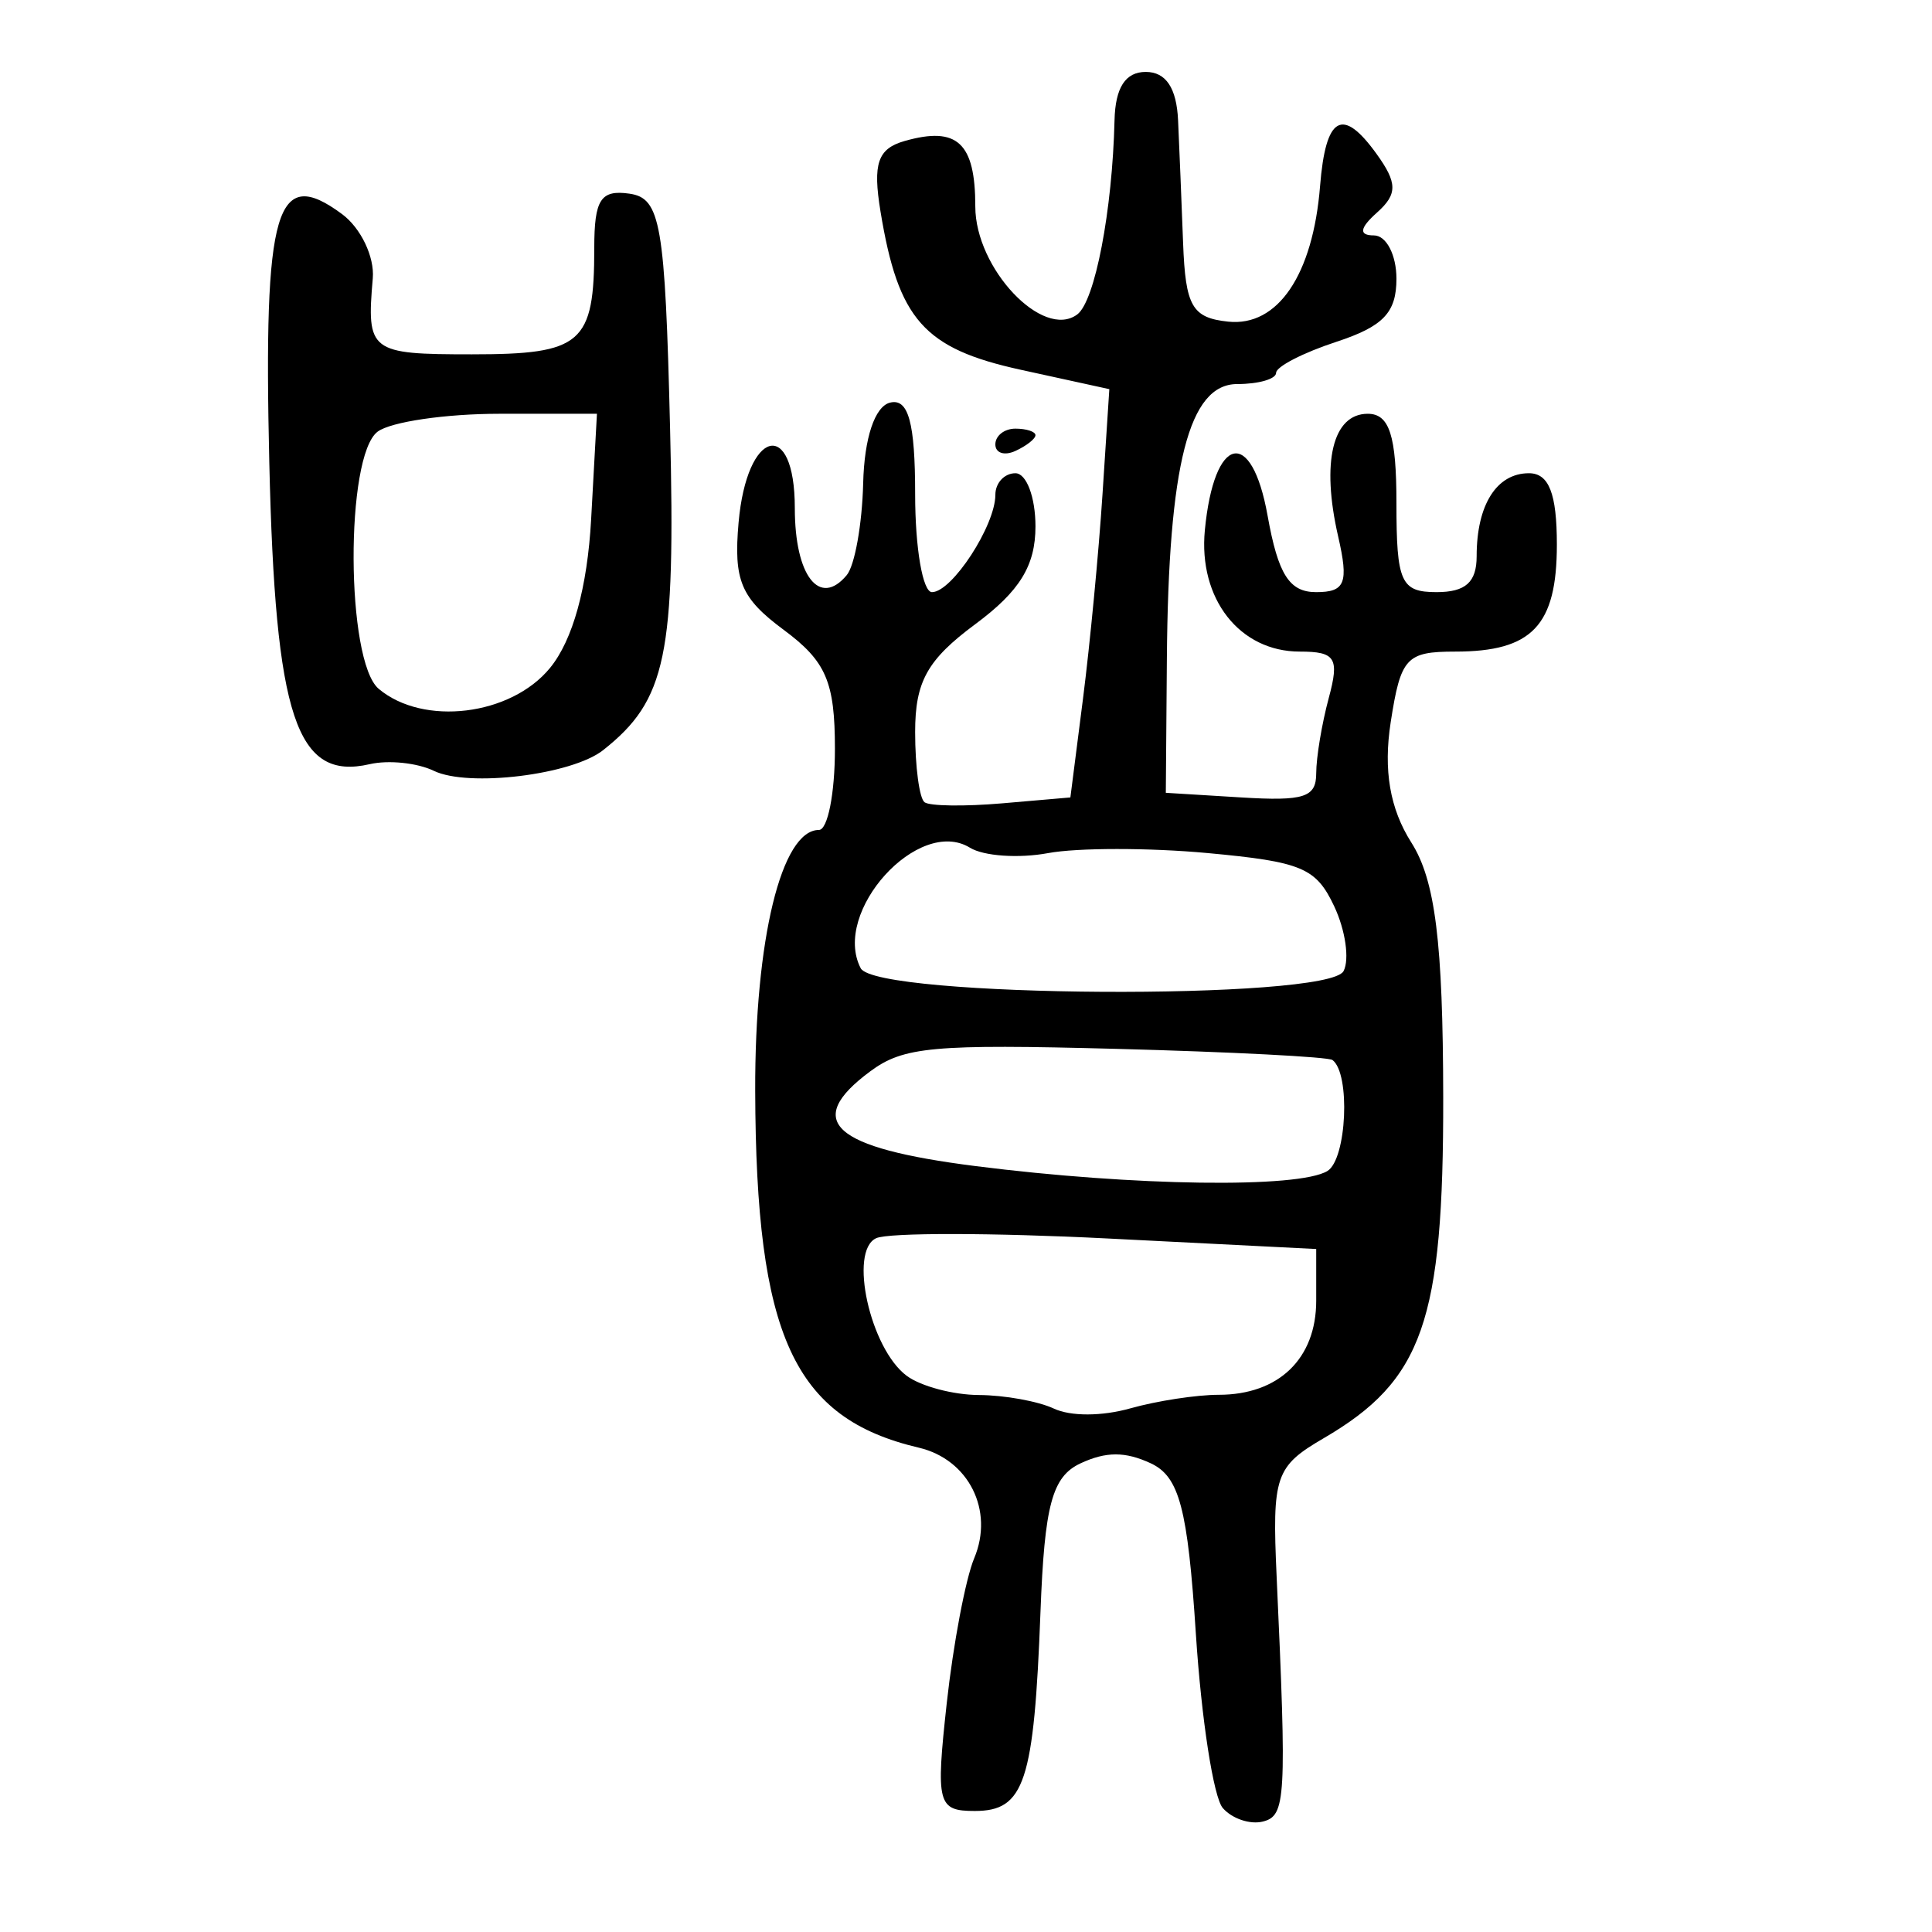 <?xml version="1.0" encoding="UTF-8" standalone="no"?>
<!-- Created with Inkscape (http://www.inkscape.org/) -->

<svg
   xmlns:dc="http://purl.org/dc/elements/1.1/"
   xmlns:cc="http://creativecommons.org/ns#"
   xmlns:rdf="http://www.w3.org/1999/02/22-rdf-syntax-ns#"
   xmlns:svg="http://www.w3.org/2000/svg"
   xmlns="http://www.w3.org/2000/svg"
   xmlns:sodipodi="http://sodipodi.sourceforge.net/DTD/sodipodi-0.dtd"
   xmlns:inkscape="http://www.inkscape.org/namespaces/inkscape"
   width="300"
   height="300"
   id="svg2"
   version="1.1"
   inkscape:version="0.48.4 r9939"
   sodipodi:docname="dessin.svg">
  <defs
     id="defs4" />
  <sodipodi:namedview
     id="base"
     pagecolor="#ffffff"
     bordercolor="#666666"
     borderopacity="1.0"
     inkscape:pageopacity="0.0"
     inkscape:pageshadow="2"
     inkscape:zoom="1.979899"
     inkscape:cx="73.020464"
     inkscape:cy="149.14493"
     inkscape:document-units="px"
     inkscape:current-layer="layer1"
     showgrid="false"
     inkscape:window-width="1215"
     inkscape:window-height="1000"
     inkscape:window-x="65"
     inkscape:window-y="24"
     inkscape:window-maximized="1" />
  <g
     inkscape:label="Calque 1"
     inkscape:groupmode="layer"
     id="layer1"
     transform="translate(0,-752.362)">
    <path
       style="fill:#000000"
       d="m 189.875,1033.115 c -1.441,-1.654 -3.321,-13.804 -4.178,-27.001 -1.267,-19.53 -2.571,-24.466 -7.006,-26.531 -3.962,-1.844 -6.937,-1.843 -10.899,0.002 -4.416,2.058 -5.597,6.433 -6.227,23.069 -1.002,26.446 -2.477,30.915 -10.202,30.915 -5.777,0 -6.068,-1.116 -4.354,-16.733 1.01,-9.203 2.929,-19.335 4.265,-22.515 3.116,-7.419 -0.854,-15.342 -8.6,-17.164 -19.442,-4.574 -25.292,-17.322 -25.407,-55.364 -0.071,-23.563 4.073,-40.555 9.891,-40.555 1.369,0 2.488,-5.665 2.488,-12.589 0,-10.423 -1.369,-13.604 -7.954,-18.485 -6.649,-4.928 -7.799,-7.662 -7.006,-16.658 1.28,-14.527 8.733,-16.421 8.733,-2.219 0,10.492 3.844,15.441 8.063,10.381 1.246,-1.494 2.394,-7.917 2.551,-14.272 0.174,-7.029 1.81,-11.931 4.178,-12.515 2.851,-0.704 3.892,3.105 3.892,14.234 0,8.357 1.176,15.195 2.614,15.195 3.107,0 9.842,-10.34 9.842,-15.111 0,-1.844 1.401,-3.353 3.114,-3.353 1.713,0 3.114,3.715 3.114,8.256 0,6.096 -2.444,10.067 -9.342,15.18 -7.454,5.524 -9.342,8.91 -9.342,16.748 0,5.403 0.658,10.312 1.462,10.907 0.804,0.596 6.228,0.671 12.053,0.167 l 10.591,-0.916 1.962,-15.362 c 1.079,-8.449 2.44,-22.714 3.024,-31.699 l 1.062,-16.337 -13.754,-3.01 c -15.034,-3.29 -19.015,-7.779 -21.775,-24.554 -1.23,-7.476 -0.443,-9.779 3.747,-10.971 8.175,-2.325 10.97,0.269 10.97,10.183 0,9.608 10.488,20.71 15.826,16.753 2.755,-2.042 5.458,-16.119 5.793,-30.161 0.121,-5.07 1.693,-7.501 4.85,-7.501 3.123,0 4.786,2.486 5.017,7.501 0.19,4.126 0.541,12.694 0.778,19.041 0.369,9.855 1.391,11.642 6.996,12.235 7.7,0.815 13.168,-7.249 14.274,-21.052 0.87,-10.866 3.458,-12.354 8.746,-5.031 3.285,4.549 3.301,6.284 0.088,9.153 -2.7,2.411 -2.85,3.541 -0.469,3.541 1.922,0 3.495,3.029 3.495,6.731 0,5.259 -2.043,7.401 -9.342,9.796 -5.138,1.686 -9.342,3.85 -9.342,4.81 0,0.96 -2.717,1.745 -6.037,1.745 -7.504,0 -10.691,12.452 -10.927,42.699 l -0.163,20.772 11.677,0.716 c 9.804,0.601 11.677,-1.4e-4 11.677,-3.751 4e-5,-2.457 0.876,-7.713 1.946,-11.68 1.678,-6.218 1.058,-7.213 -4.494,-7.213 -9.353,0 -15.769,-8.204 -14.745,-18.855 1.421,-14.785 7.258,-16.136 9.742,-2.255 1.635,9.134 3.375,11.878 7.534,11.878 4.527,0 5.085,-1.411 3.422,-8.655 -2.653,-11.558 -0.847,-19.041 4.597,-19.041 3.368,0 4.454,3.377 4.454,13.848 0,12.31 0.692,13.848 6.228,13.848 4.511,0 6.228,-1.539 6.228,-5.581 0,-7.968 3.097,-12.883 8.118,-12.883 3.105,0 4.338,3.148 4.338,11.079 0,12.579 -3.838,16.618 -15.788,16.618 -7.604,0 -8.459,0.936 -10.014,10.963 -1.155,7.451 -0.129,13.436 3.204,18.683 3.712,5.843 4.915,15.449 4.951,39.521 0.052,34.831 -3.161,44 -18.568,52.983 -7.512,4.38 -8.012,5.852 -7.299,21.481 1.577,34.567 1.433,37.137 -2.133,38.038 -1.984,0.501 -4.786,-0.442 -6.228,-2.096 z m -0.639,-64.17 c 9.33,0 15.145,-5.612 15.145,-14.615 l 0,-8.021 -32.422,-1.638 c -17.832,-0.901 -33.99,-0.92 -35.906,-0.042 -4.306,1.973 -0.932,17.164 4.748,21.373 2.184,1.619 7.224,2.959 11.199,2.978 3.976,0.019 9.214,0.967 11.64,2.105 2.609,1.224 7.462,1.21 11.88,-0.035 4.108,-1.158 10.281,-2.105 13.717,-2.105 z m 16.888,-34.754 c 3,-1.829 3.602,-15.139 0.779,-17.231 -0.65,-0.482 -15.744,-1.261 -33.544,-1.732 -28.48,-0.754 -33.067,-0.335 -38.23,3.492 -10.474,7.763 -5.894,11.887 16.337,14.71 24.626,3.126 50.194,3.483 54.658,0.762 z m 2.504,-31.038 c 0.945,-1.826 0.292,-6.352 -1.452,-10.06 -2.814,-5.982 -5.027,-6.913 -19.671,-8.269 -9.076,-0.84 -20.22,-0.836 -24.765,0.009 -4.545,0.845 -10.001,0.469 -12.124,-0.838 -7.994,-4.917 -21.493,9.97 -16.968,18.711 2.383,4.603 72.611,5.021 74.98,0.446 z M 67.366,872.055 c -2.569,-1.238 -7.045,-1.704 -9.947,-1.035 -11.4,2.628 -14.68,-7.218 -15.603,-46.848 -0.921,-39.527 1.029,-46.176 11.306,-38.559 2.907,2.154 5.05,6.635 4.764,9.958 -0.985,11.412 -0.466,11.811 15.375,11.811 17.117,0 19.017,-1.65 19.017,-16.514 0,-7.531 0.995,-9.071 5.449,-8.437 4.864,0.692 5.543,4.613 6.324,36.521 0.862,35.24 -0.571,42.117 -10.393,49.89 -4.854,3.841 -20.918,5.805 -26.292,3.215 z m 18.034,-15.968 c 3.54,-4.314 5.807,-12.505 6.39,-23.081 l 0.903,-16.393 -15.155,0 c -8.335,0 -16.836,1.246 -18.891,2.77 -5.074,3.761 -4.949,35.641 0.156,39.939 6.932,5.836 20.51,4.185 26.598,-3.235 z m 69.157,-34.721 c 0,-1.344 1.401,-2.444 3.114,-2.444 1.713,0 3.114,0.458 3.114,1.018 0,0.56 -1.401,1.66 -3.114,2.444 -1.713,0.785 -3.114,0.327 -3.114,-1.018 z"
       id="path3028"
       inkscape:connector-curvature="0" />
  </g>
</svg>
